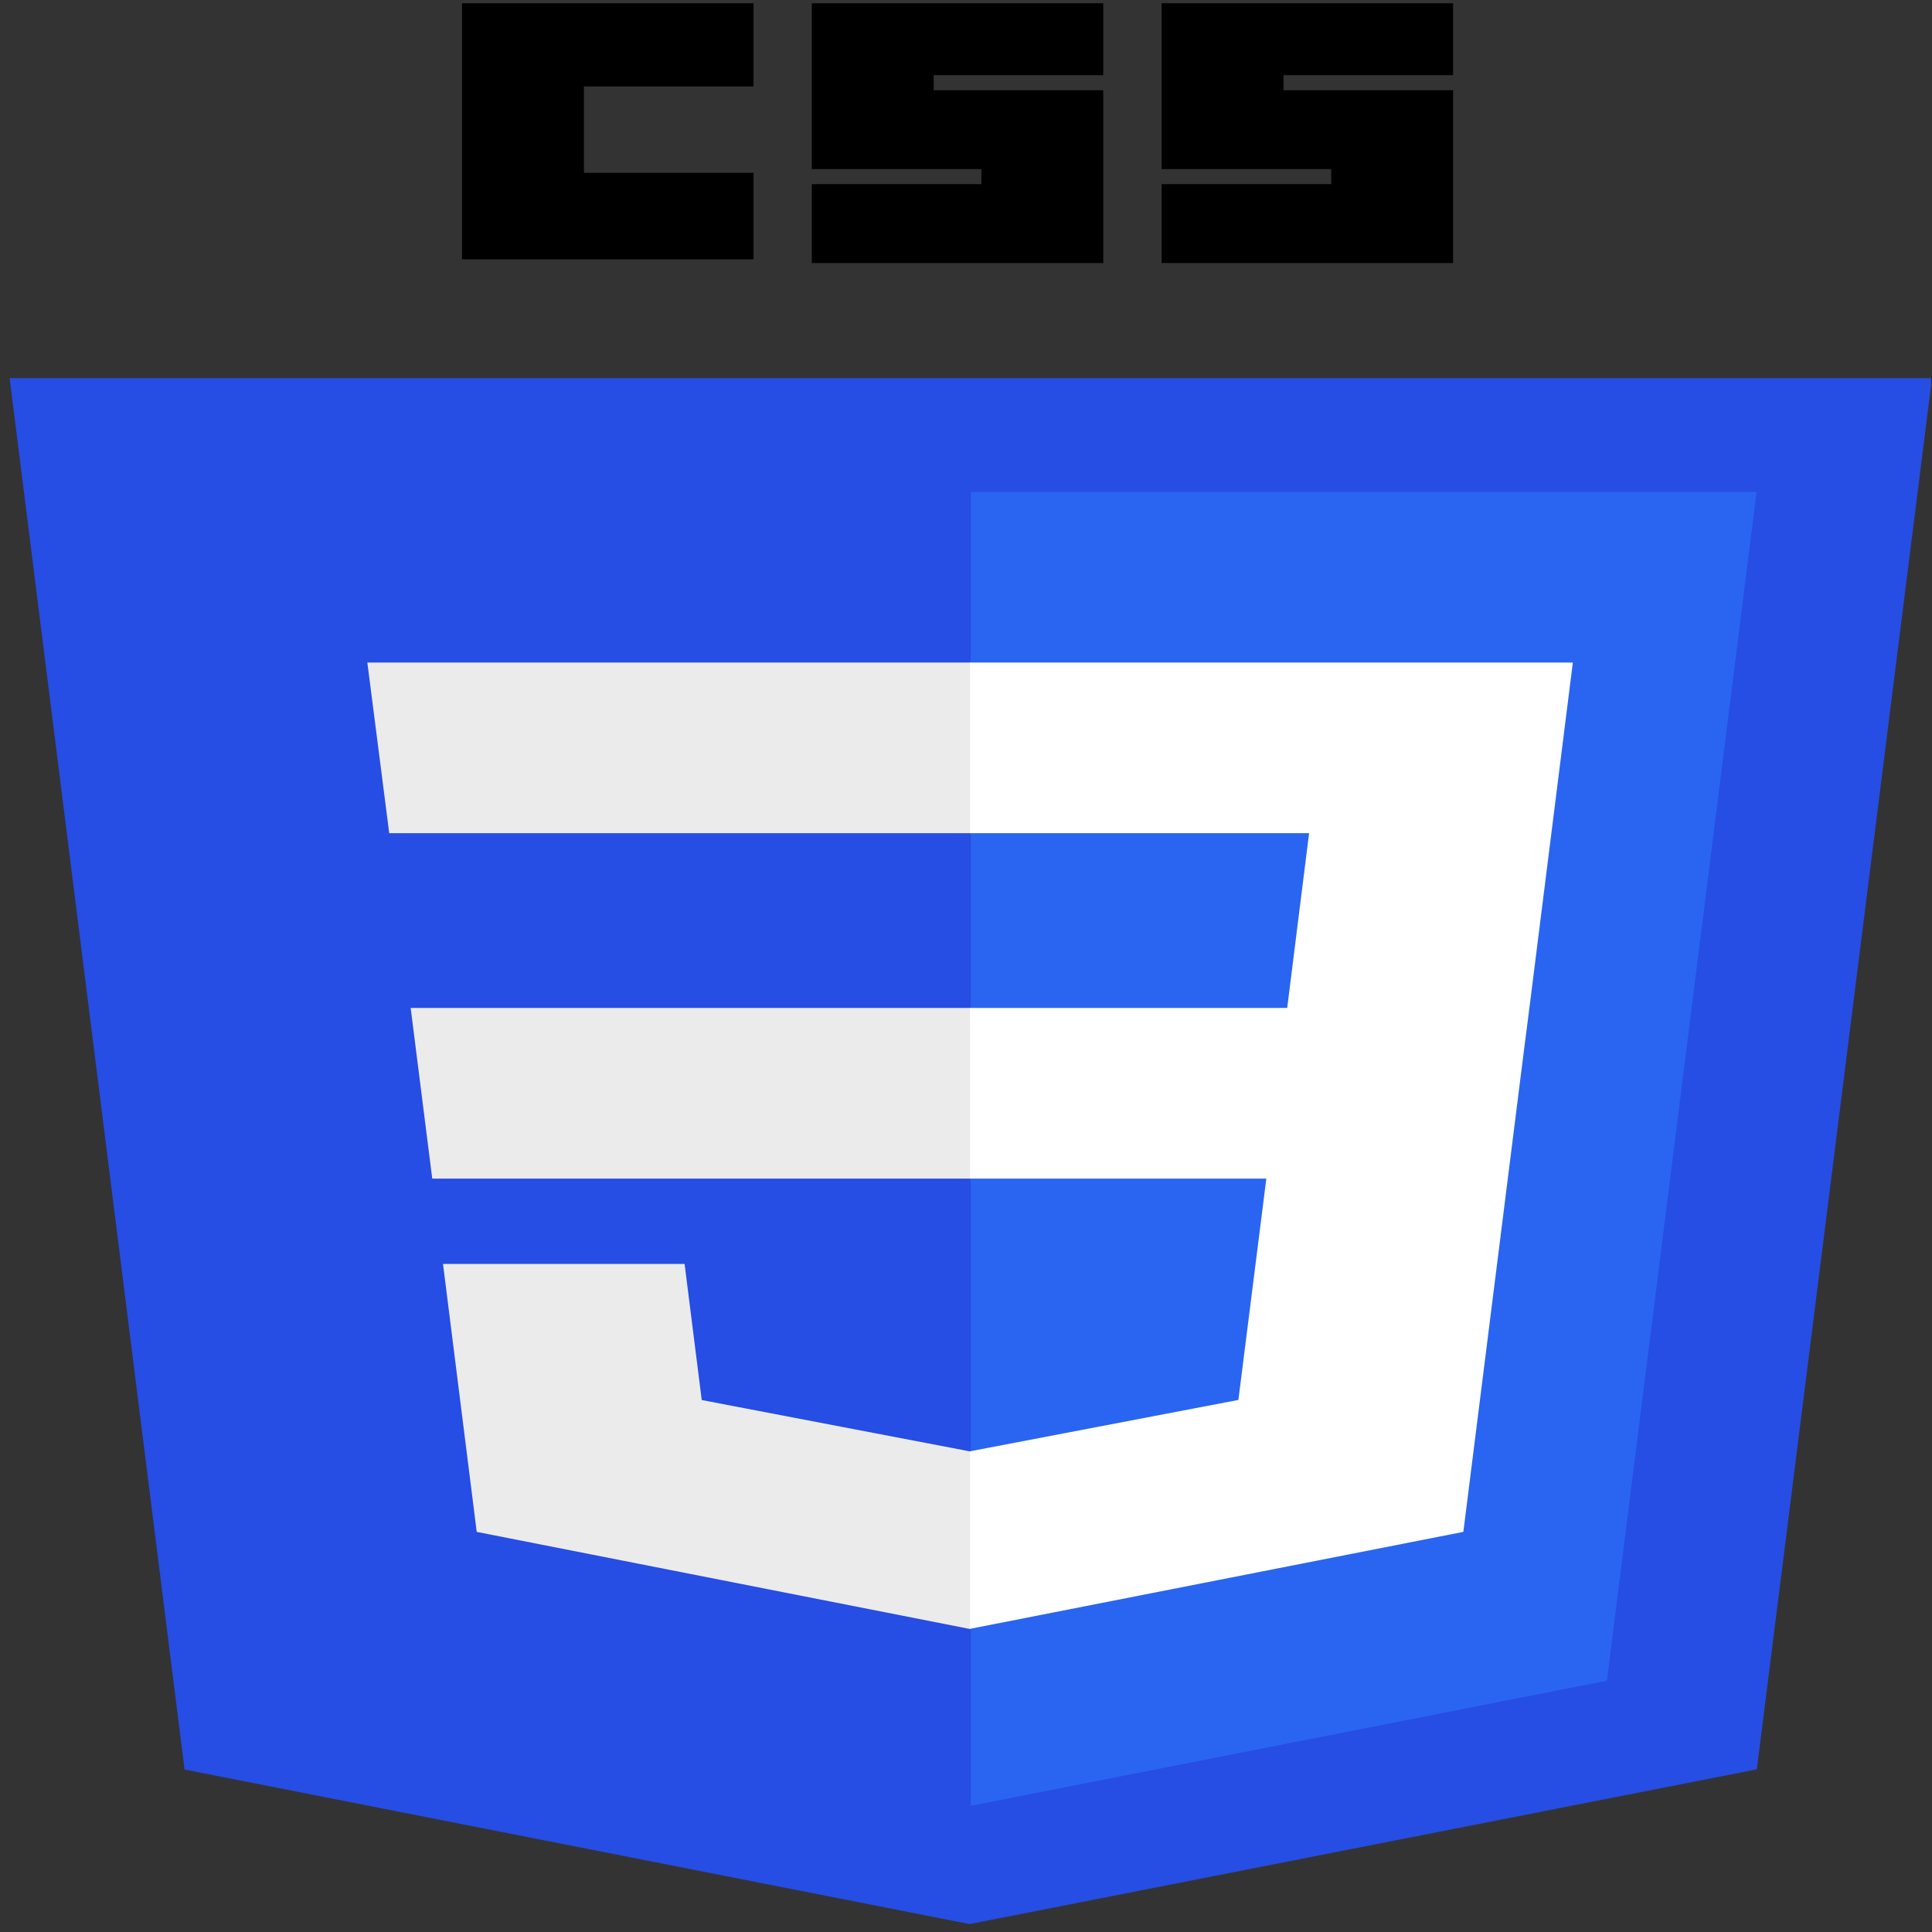 <svg width="201" height="201" viewBox="0 0 201 201" fill="none" xmlns="http://www.w3.org/2000/svg">
<rect x="0" y="0" width="201" height="201" fill="#333333" stroke="none"/>
<g clip-path="url(#clip0)">
<path d="M100.878 200.177L19.201 184.099L1 39.339H201L182.779 184.076L100.878 200.177Z" fill="#264DE4"/>
<path d="M167.181 174.86L182.751 51.176H101V187.87L167.181 174.86Z" fill="#2965F1"/>
<path d="M42.725 104.865L44.969 122.619H100.999V104.865H42.725Z" fill="#EBEBEB"/>
<path d="M38.218 68.93L40.494 86.684H101.001V68.93H38.218Z" fill="#EBEBEB"/>
<path d="M101 150.974L100.89 150.995L73.006 145.656L71.223 131.496H46.089L49.597 159.373L100.885 169.469L101 169.446V150.974Z" fill="#EBEBEB"/>
<path d="M48.067 0L78.393 0V8.992H60.749V17.985H78.393V26.977H48.067V0Z" fill="black"/>
<path d="M84.457 0L114.782 0V7.819H97.138V9.383H114.782V27.368H84.457V19.157H102.101V17.594H84.457V0Z" fill="black"/>
<path d="M120.85 0L151.175 0V7.819H133.531V9.383H151.175V27.368H120.85V19.157H138.493V17.594H120.85V0Z" fill="black"/>
<path d="M159.114 104.865L163.634 68.93H100.914V86.684H136.195L133.917 104.865H100.914V122.619H131.745L128.839 145.645L100.914 150.989V169.46L152.243 159.373L152.62 156.373L158.503 109.632L159.114 104.865Z" fill="white"/>
</g>
<defs>
<clipPath id="clip0">
<rect width="200" height="200" fill="white" transform="translate(0.904 0.335)"/>
</clipPath>
</defs>
</svg>
